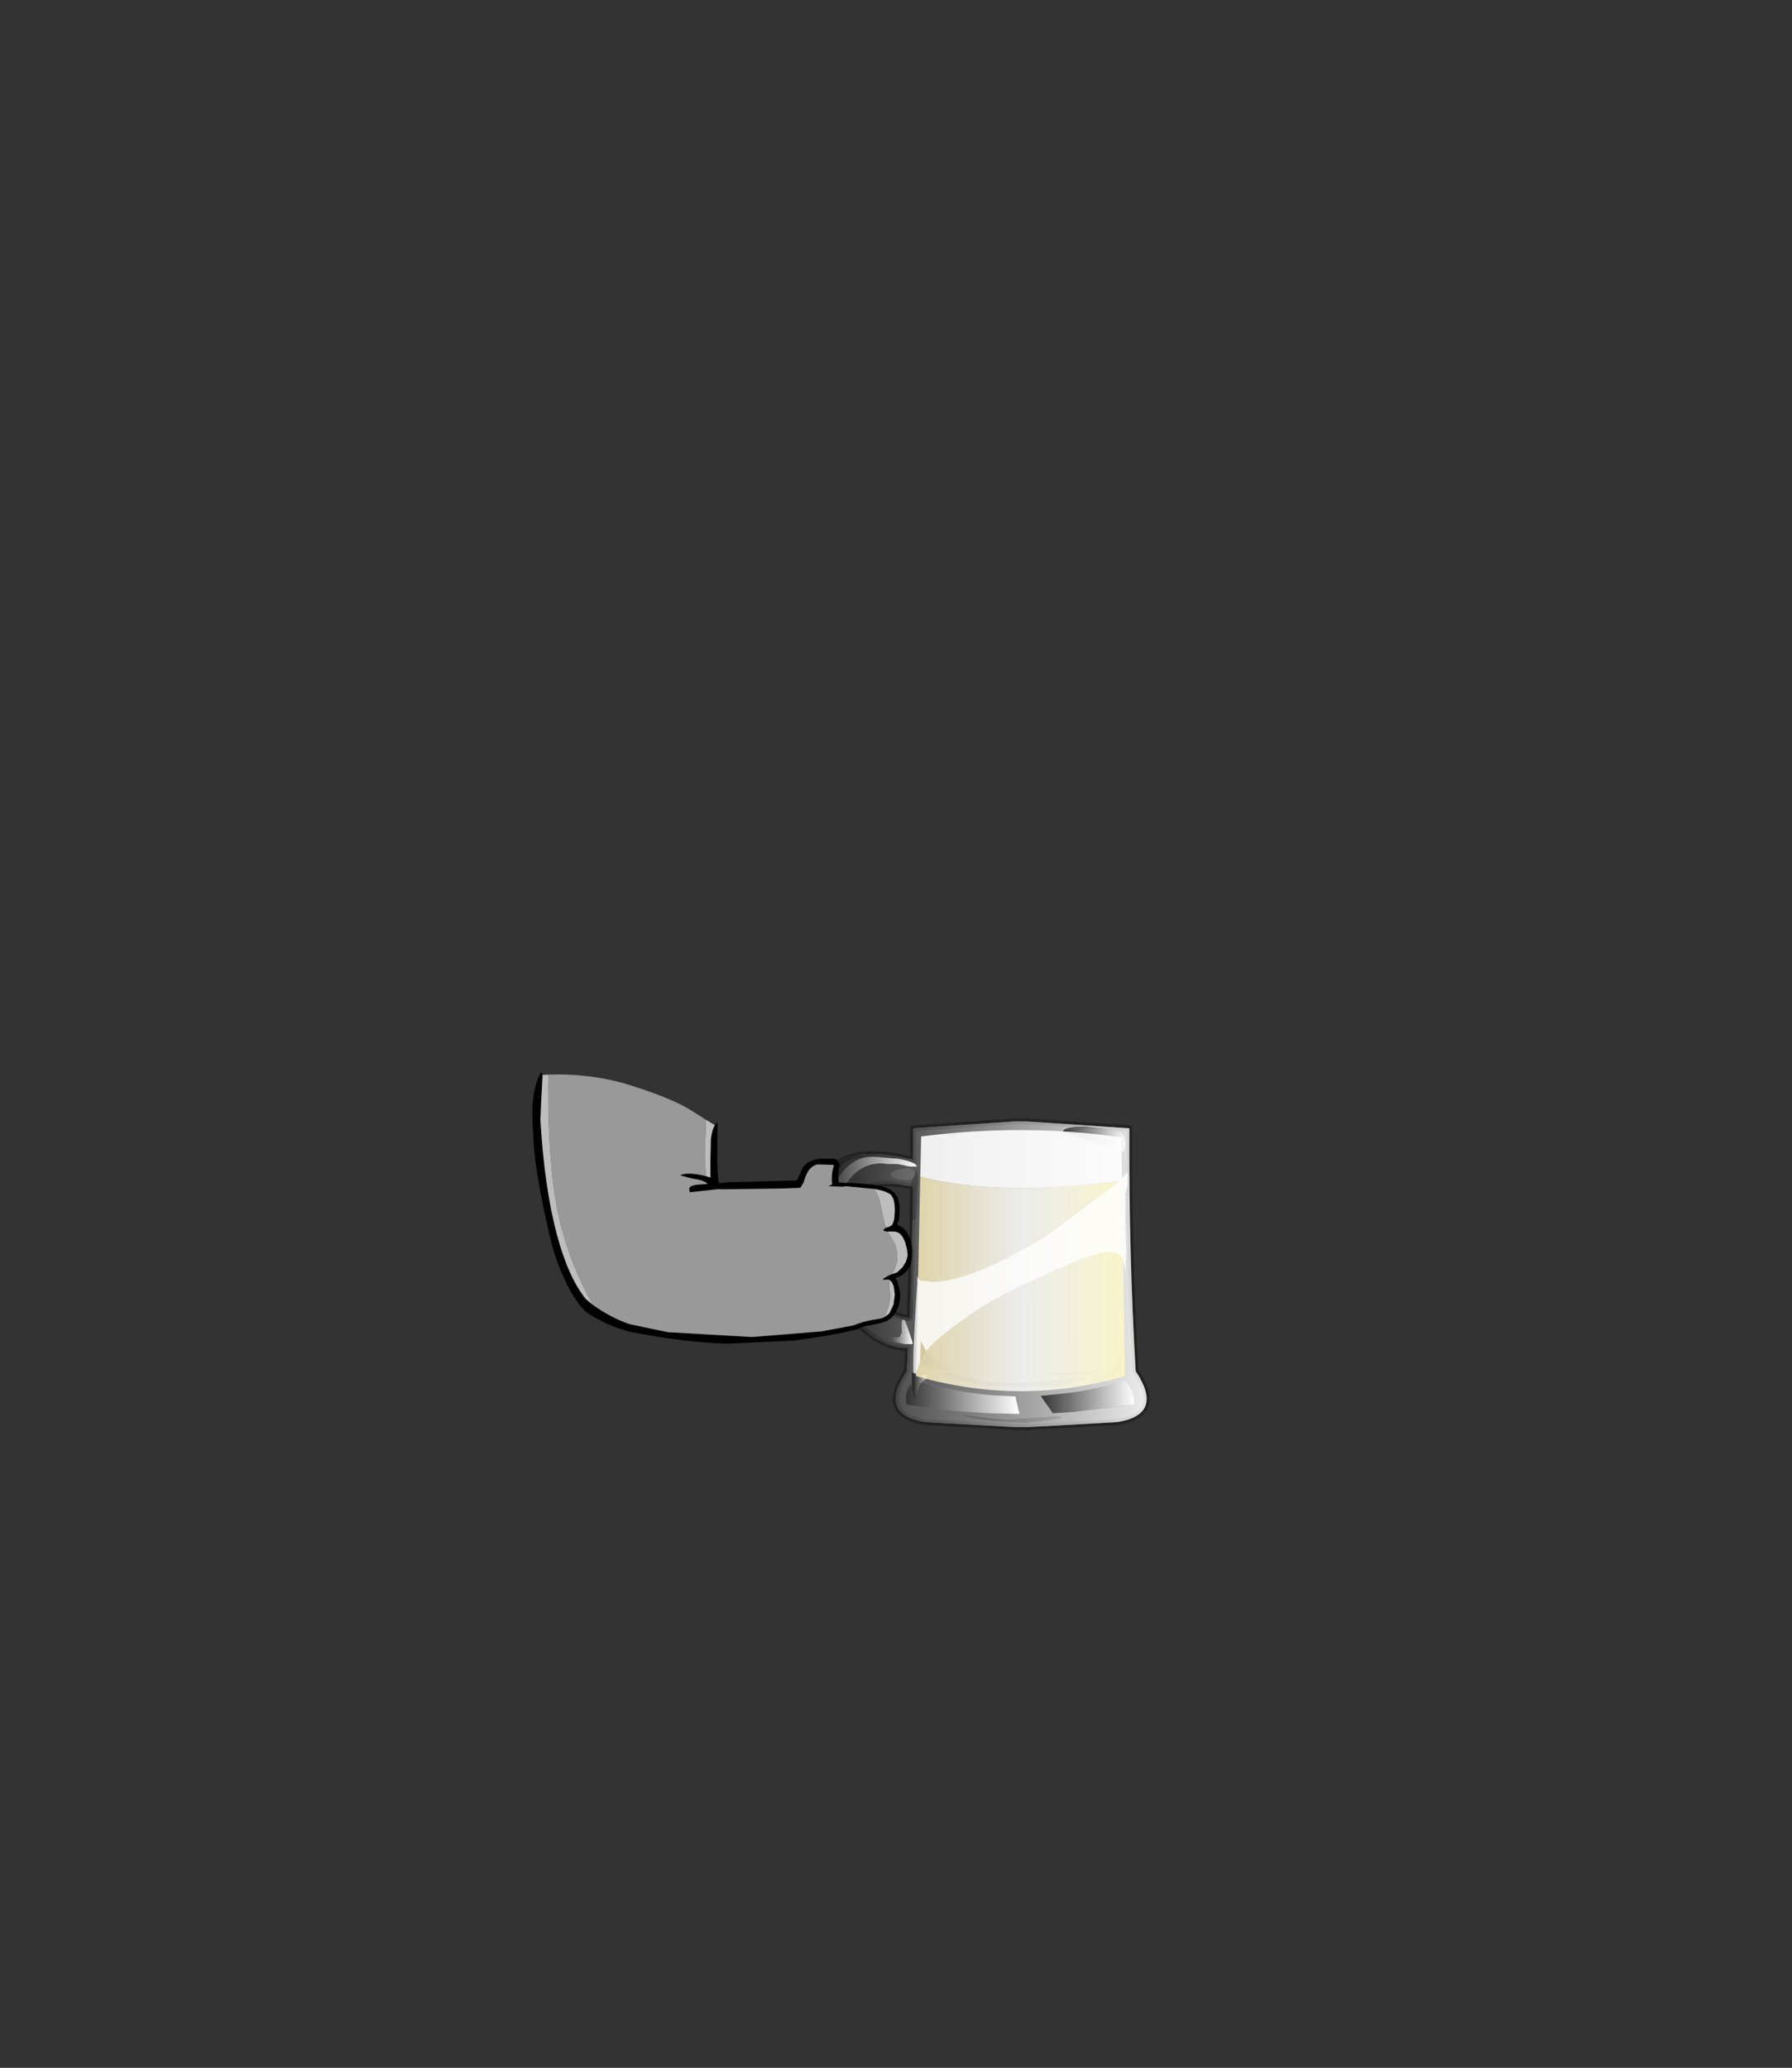 <?xml version="1.0" encoding="UTF-8" standalone="no"?>
<svg xmlns:xlink="http://www.w3.org/1999/xlink" height="531.5px" width="460.6px" xmlns="http://www.w3.org/2000/svg">
  <rect width="100%" height="100%" fill="#333333" stroke="none"/>
  <g transform="matrix(1.0, 0.0, 0.0, 1.0, 193.65, 334.05)">
    <use height="80.1" transform="matrix(1.0, 0.0, 0.0, 1.0, 17.85, -46.6)" width="83.95" xlink:href="#shape0"/>
    <use height="85.7" transform="matrix(0.917, 0.0, 0.0, 0.917, 18.596, -45.829)" width="89.95" xlink:href="#sprite0"/>
    <use height="73.2" transform="matrix(0.917, 0.0, 0.0, 0.917, 41.787, -43.6)" width="58.55" xlink:href="#shape2"/>
    <use height="77.45" transform="matrix(1.0, 0.0, 0.0, 1.0, -56.8, -58.4)" width="153.05" xlink:href="#shape3"/>
  </g>
  <defs>
    <g id="shape0" transform="matrix(1.0, 0.0, 0.0, 1.0, -17.85, 46.6)">
      <path d="M40.25 -29.2 Q32.55 -30.75 28.95 -28.55 28.1 -27.25 27.55 -25.7 26.4 -24.55 25.95 -22.65 25.5 -20.9 25.5 -17.2 25.5 -13.9 26.05 -12.3 L27.5 -9.15 Q28.15 -6.2 29.15 -2.85 32.25 1.15 35.3 3.05 L35.3 3.35 35.6 3.75 35.75 3.95 36.8 4.4 38.85 5.2 39.85 5.4 Q41.05 5.4 41.05 2.1 L40.85 -1.7 41.0 -9.4 41.0 -12.0 40.8 -14.45 40.9 -20.7 41.1 -20.4 41.55 -20.4 Q41.85 -20.8 42.05 -24.85 L42.25 -30.65 Q42.25 -32.8 41.9 -33.1 L41.55 -32.4 Q41.55 -32.95 40.9 -33.35 L40.4 -33.65 40.3 -33.7 39.95 -33.7 38.7 -33.75 36.65 -33.3 Q35.3 -32.75 35.3 -31.95 35.3 -31.45 36.95 -31.0 L39.15 -30.7 Q40.2 -30.7 40.85 -31.15 L41.05 -31.3 40.75 -30.5 40.25 -29.2 M23.15 -28.4 Q24.35 -31.25 26.8 -33.1 30.05 -35.5 34.3 -34.9 L37.15 -34.85 40.1 -34.25 41.9 -34.25 41.9 -34.45 Q40.9 -35.6 37.3 -36.2 L30.9 -36.75 Q25.95 -36.75 22.75 -32.55 19.8 -28.55 19.8 -22.85 19.8 -21.0 20.15 -17.4 L20.6 -19.55 21.15 -22.3 23.15 -28.4 M68.25 -45.8 L70.55 -45.8 96.6 -44.05 Q96.45 -11.9 98.2 17.95 L98.25 18.4 Q105.65 29.5 93.55 31.45 L70.5 32.75 68.65 32.75 67.2 32.75 44.1 31.45 Q32.0 29.5 39.4 18.4 L39.45 17.95 39.75 12.35 Q31.45 12.75 22.65 1.5 14.75 -24.55 22.3 -35.55 28.15 -39.1 41.05 -35.95 L41.05 -44.05 67.1 -45.8 68.25 -45.8 M94.55 -43.0 L94.05 -43.25 93.45 -43.4 93.35 -43.4 85.5 -44.45 Q79.7 -44.45 79.5 -43.15 L87.4 -40.55 90.85 -39.0 Q93.25 -37.9 94.15 -37.9 95.15 -37.9 95.4 -38.35 L95.65 -40.0 Q95.65 -41.35 95.15 -42.3 L94.55 -43.0 M76.75 18.8 L76.6 18.75 Q75.8 18.75 75.45 19.15 L80.4 19.5 86.45 19.0 90.85 18.5 89.9 18.5 89.15 18.5 88.65 18.5 86.95 18.7 78.0 18.7 76.75 18.8 M86.15 19.95 L76.5 20.7 66.1 21.45 59.25 21.0 51.7 19.1 46.85 18.35 51.0 20.2 Q55.3 21.55 59.85 22.1 L68.0 22.45 76.1 22.3 Q80.65 22.25 84.7 20.6 L86.15 19.95 M88.55 20.3 L92.5 19.9 94.4 18.55 94.15 13.3 Q93.65 17.95 89.65 19.85 L88.55 20.3 M82.05 23.85 L73.8 24.7 76.95 29.15 82.05 28.85 97.95 26.95 Q98.0 23.3 95.55 20.75 88.8 22.85 82.05 23.85 M37.75 9.55 L36.65 9.85 35.3 9.65 34.8 9.65 Q35.2 10.4 36.55 10.85 L38.95 11.4 40.85 11.4 40.85 10.9 38.8 5.2 38.25 5.2 38.15 5.75 38.1 6.1 38.0 7.55 37.75 9.55 M40.8 18.65 L40.8 18.55 40.65 18.55 40.8 18.65 40.8 21.35 Q38.55 23.65 39.35 26.95 50.55 28.75 61.65 29.2 L68.35 29.35 67.3 24.85 61.65 24.6 Q52.4 23.85 43.2 21.25 L44.45 20.2 44.65 19.4 41.7 19.05 41.4 19.05 41.2 18.85 40.8 18.65 M42.85 15.85 L42.85 16.65 Q45.65 18.0 48.8 18.05 L50.85 18.0 Q48.65 17.15 46.85 15.6 L44.4 13.25 43.05 10.55 42.85 15.85 M54.6 29.75 L53.75 29.6 Q55.55 30.55 61.45 31.15 L69.6 31.65 74.95 31.1 79.05 30.4 Q79.0 30.1 78.3 30.05 L77.05 30.05 71.7 30.45 65.0 30.85 58.4 30.25 54.6 29.75 M53.45 29.55 L53.35 29.55 53.65 29.6 53.45 29.55" fill="#d9d9d9" fill-opacity="0.702" fill-rule="evenodd" stroke="none"/>
      <path d="M41.05 -31.3 L40.85 -31.15 Q40.2 -30.7 39.15 -30.7 L36.95 -31.0 Q35.3 -31.45 35.3 -31.95 35.3 -32.75 36.65 -33.3 L38.7 -33.75 39.95 -33.7 40.3 -33.7 40.4 -33.65 40.9 -33.35 Q41.55 -32.95 41.55 -32.4 41.55 -31.75 41.05 -31.3 M23.15 -28.4 L21.15 -22.3 20.6 -19.55 20.15 -17.4 Q19.8 -21.0 19.8 -22.85 19.8 -28.55 22.75 -32.55 25.95 -36.75 30.9 -36.75 L37.3 -36.2 Q40.9 -35.6 41.9 -34.45 L41.9 -34.25 40.1 -34.25 37.15 -34.85 34.3 -34.9 Q30.05 -35.5 26.8 -33.1 24.35 -31.25 23.15 -28.4 M94.55 -43.0 L95.15 -42.3 Q95.65 -41.35 95.65 -40.0 L95.4 -38.35 Q95.15 -37.9 94.15 -37.9 93.25 -37.9 90.85 -39.0 L87.4 -40.55 79.5 -43.15 Q79.7 -44.45 85.5 -44.45 L93.35 -43.4 93.45 -43.4 94.05 -43.25 94.55 -43.0 M38.1 6.1 L38.15 5.75 38.25 5.2 38.8 5.2 40.85 10.9 40.85 11.4 38.95 11.4 36.55 10.85 Q35.2 10.4 34.8 9.65 L35.3 9.65 36.65 9.85 37.75 9.55 38.1 8.65 38.1 6.1 M82.05 23.85 Q88.8 22.85 95.55 20.75 98.0 23.3 97.95 26.95 L82.05 28.85 76.95 29.15 73.8 24.7 82.05 23.85 M43.2 21.25 Q52.4 23.85 61.65 24.6 L67.3 24.85 68.35 29.35 61.65 29.2 Q50.55 28.75 39.35 26.95 38.55 23.65 40.8 21.35 40.9 23.15 41.15 24.95 L41.35 26.05 42.7 21.7 43.2 21.25" fill="#ffffff" fill-rule="evenodd" stroke="none"/>
      <path d="M40.25 -29.2 L40.75 -30.5 41.05 -31.3 Q41.55 -31.75 41.55 -32.4 L41.9 -33.1 Q42.25 -32.8 42.25 -30.65 L42.05 -24.85 Q41.85 -20.8 41.55 -20.4 L41.1 -20.4 40.9 -20.7 41.0 -29.0 40.25 -29.2 M40.8 -14.45 L41.0 -12.0 41.0 -9.4 40.85 -1.7 41.05 2.1 Q41.05 5.4 39.85 5.4 L38.85 5.2 36.8 4.4 35.75 3.95 35.6 3.75 35.3 3.35 35.3 3.05 Q37.7 4.55 40.15 4.7 L40.8 -14.45 M27.5 -9.15 L26.05 -12.3 Q25.5 -13.9 25.5 -17.2 25.5 -20.9 25.95 -22.65 26.4 -24.55 27.55 -25.7 25.25 -19.65 27.5 -9.15 M78.0 18.7 L86.95 18.7 88.65 18.5 89.15 18.5 89.9 18.5 90.85 18.5 86.45 19.0 80.4 19.5 75.45 19.15 Q75.8 18.75 76.6 18.75 L76.75 18.8 78.0 18.8 78.0 18.7 M88.55 20.3 L89.65 19.85 Q93.65 17.95 94.15 13.3 L94.4 18.55 92.5 19.9 88.55 20.3 M86.15 19.95 L84.7 20.6 Q80.65 22.25 76.1 22.3 L68.0 22.45 59.85 22.1 Q55.3 21.55 51.0 20.2 L46.85 18.35 51.7 19.1 59.25 21.0 66.1 21.45 76.5 20.7 86.15 19.95 M40.8 18.65 L41.2 18.85 41.4 19.05 41.7 19.05 44.65 19.4 44.45 20.2 43.2 21.25 42.7 21.7 41.35 26.05 41.15 24.95 Q40.9 23.15 40.8 21.35 L40.8 18.65 M42.85 15.85 L44.4 13.25 46.85 15.6 Q48.65 17.15 50.85 18.0 L48.8 18.05 Q45.65 18.0 42.85 16.65 L42.85 15.85 M54.6 29.75 L58.4 30.25 65.0 30.85 71.7 30.45 77.05 30.05 78.3 30.05 Q79.0 30.1 79.05 30.4 L74.95 31.1 69.6 31.65 61.45 31.15 Q55.55 30.55 53.75 29.6 L54.6 29.75" fill="#404040" fill-rule="evenodd" stroke="none"/>
      <path d="M44.4 13.25 L42.85 15.85 43.05 10.55 44.4 13.25" fill="#787878" fill-opacity="0.773" fill-rule="evenodd" stroke="none"/>
      <path d="M27.55 -25.7 Q28.1 -27.25 28.95 -28.55 32.55 -30.75 40.25 -29.2 L41.0 -29.0 40.9 -20.7 40.8 -14.45 40.15 4.7 Q37.7 4.55 35.3 3.05 32.25 1.15 29.15 -2.85 28.15 -6.2 27.5 -9.15 25.25 -19.65 27.55 -25.7 M68.25 -45.8 L67.1 -45.8 41.05 -44.05 41.05 -35.95 Q28.15 -39.1 22.3 -35.55 14.75 -24.55 22.65 1.5 31.45 12.75 39.75 12.35 L39.45 17.95 39.4 18.4 Q32.0 29.5 44.1 31.45 L67.2 32.75 68.65 32.75 70.5 32.75 93.55 31.45 Q105.65 29.5 98.25 18.4 L98.2 17.95 Q96.45 -11.9 96.6 -44.05 L70.55 -45.8 68.25 -45.8" fill="none" stroke="#000000" stroke-linecap="round" stroke-linejoin="round" stroke-opacity="0.329" stroke-width="1.5"/>
    </g>
    <g id="sprite0" transform="matrix(1.0, 0.0, 0.0, 1.0, 44.95, 42.85)">
      <use height="85.7" transform="matrix(1.0, 0.0, 0.0, 1.0, -44.95, -42.85)" width="89.95" xlink:href="#shape1"/>
    </g>
    <g id="shape1" transform="matrix(1.0, 0.0, 0.0, 1.0, 44.95, 42.85)">
      <path d="M37.9 -39.75 L37.35 -40.05 36.7 -40.2 36.6 -40.2 28.05 -41.35 Q21.7 -41.35 21.5 -39.95 L30.1 -37.1 33.85 -35.4 Q36.5 -34.2 37.45 -34.2 38.55 -34.2 38.85 -34.7 L39.1 -36.5 Q39.1 -37.95 38.55 -39.0 L37.9 -39.75 M-19.75 27.9 L-18.9 25.5 -18.7 25.1 -18.75 25.05 -18.7 25.05 -18.5 24.45 -16.8 21.6 -14.65 19.25 Q-10.8 15.65 -3.4 10.65 2.25 6.85 10.05 3.1 11.9 2.2 21.35 -1.95 30.8 -6.2 34.2 -6.2 37.2 -6.2 38.05 -4.8 38.55 -4.05 39.1 -0.1 L39.25 -7.15 39.0 -18.9 39.05 -22.3 39.75 -25.45 39.75 -28.45 39.5 -28.45 38.1 -26.9 35.35 -24.45 27.25 -18.45 22.05 -14.5 16.35 -10.45 Q4.95 -3.55 -3.0 -0.55 -9.45 1.95 -14.65 2.15 L-14.75 2.15 -18.25 1.8 -19.3 0.55 -19.3 2.6 -19.5 5.7 -20.0 14.45 -20.4 25.45 -20.4 27.2 -20.3 27.7 -20.75 27.5 -20.75 30.45 Q-23.2 32.95 -22.3 36.55 -10.1 38.5 2.0 39.0 L9.35 39.15 8.2 34.25 2.0 33.95 Q-8.05 33.15 -18.1 30.3 L-16.75 29.2 -16.55 28.3 -19.75 27.9 M-20.75 27.5 L-20.75 27.4 -20.9 27.4 -20.75 27.5 M7.95 -42.85 L9.2 -42.85 11.75 -42.8 40.15 -40.9 Q40.0 -5.85 41.9 26.7 L41.95 27.2 Q50.0 39.3 36.8 41.45 L11.65 42.85 9.65 42.85 8.05 42.85 -17.1 41.45 Q-30.3 39.3 -22.25 27.2 L-22.2 26.7 -21.85 20.6 Q-30.95 21.05 -40.55 8.8 -49.15 -19.65 -40.9 -31.65 -34.55 -35.5 -20.45 -32.1 L-20.45 -40.9 7.95 -42.85 M19.85 27.65 L19.85 27.55 18.5 27.65 19.85 27.65 M18.7 38.95 L24.25 38.6 41.6 36.55 Q41.65 32.55 39.0 29.8 31.65 32.05 24.25 33.15 L15.3 34.1 18.7 38.95 M-43.65 -17.8 L-43.25 -11.85 -42.75 -14.2 -42.15 -17.2 -40.0 -23.85 Q-38.65 -26.95 -36.0 -28.95 -32.45 -31.6 -27.8 -30.95 L-24.7 -30.9 -21.5 -30.2 -19.5 -30.2 -19.5 -30.45 Q-20.6 -31.7 -24.55 -32.35 L-31.55 -32.95 Q-36.95 -32.95 -40.4 -28.35 -43.65 -24.0 -43.65 -17.8 M-23.65 13.8 L-23.8 15.4 -24.05 17.55 -25.25 17.9 -26.75 17.65 -27.25 17.65 Q-26.85 18.5 -25.35 18.95 L-22.75 19.55 -20.65 19.55 -20.65 19.05 Q-22.3 13.85 -22.9 12.8 L-23.5 12.8 -23.6 13.4 -23.65 13.8 M-20.6 -15.45 L-20.5 -24.5 -21.35 -24.7 Q-29.75 -26.4 -33.65 -24.0 -34.6 -22.6 -35.2 -20.9 -37.7 -14.3 -35.25 -2.85 L-33.45 4.05 Q-30.05 8.4 -26.75 10.45 -24.1 12.1 -21.45 12.25 L-20.75 -8.65 -20.6 -15.45 M-7.2 39.4 L-6.6 39.45 -6.9 39.4 -7.2 39.4" fill="url(#gradient0)" fill-rule="evenodd" stroke="none"/>
      <path d="M37.9 -39.75 L38.55 -39.0 Q39.1 -37.95 39.1 -36.5 L38.85 -34.7 Q38.55 -34.2 37.45 -34.2 36.5 -34.2 33.85 -35.4 L30.1 -37.1 21.5 -39.95 Q21.7 -41.35 28.05 -41.35 L36.6 -40.2 36.7 -40.2 37.35 -40.05 37.9 -39.75" fill="url(#gradient1)" fill-rule="evenodd" stroke="none"/>
      <path d="M-20.3 27.7 L-20.4 27.2 -20.4 25.45 -20.0 14.45 -19.5 5.7 -19.3 2.6 -19.3 0.55 -18.25 1.8 -14.75 2.15 -14.65 2.15 Q-9.45 1.95 -3.0 -0.55 4.95 -3.55 16.35 -10.45 L22.05 -14.5 27.25 -18.45 35.35 -24.45 38.1 -26.9 39.5 -28.45 39.75 -28.45 39.75 -25.45 39.05 -22.3 39.0 -18.9 39.25 -7.15 39.1 -0.1 Q38.55 -4.05 38.05 -4.8 37.2 -6.2 34.2 -6.2 30.8 -6.2 21.35 -1.95 11.9 2.2 10.05 3.1 2.25 6.85 -3.4 10.65 -10.8 15.65 -14.65 19.25 L-16.8 21.6 -18.5 24.45 -18.7 25.05 -18.75 25.05 -18.7 25.1 -18.9 25.5 -19.75 27.9 -20.3 27.7" fill="url(#gradient2)" fill-rule="evenodd" stroke="none"/>
      <path d="M-18.1 30.3 Q-8.05 33.15 2.0 33.95 L8.2 34.25 9.35 39.15 2.0 39.0 Q-10.1 38.5 -22.3 36.55 -23.2 32.95 -20.75 30.45 L-20.35 34.35 -20.15 35.55 -18.65 30.8 -18.1 30.3" fill="url(#gradient3)" fill-rule="evenodd" stroke="none"/>
      <path d="M-19.75 27.9 L-16.55 28.3 -16.75 29.2 -18.1 30.3 -18.65 30.8 -20.15 35.55 -20.35 34.35 -20.75 30.45 -20.75 27.5 -20.3 27.7 -20.05 27.9 -19.75 27.9" fill="url(#gradient4)" fill-rule="evenodd" stroke="none"/>
      <path d="M-20.3 27.7 L-19.75 27.9 -20.05 27.9 -20.3 27.7" fill="url(#gradient5)" fill-rule="evenodd" stroke="none"/>
      <path d="M18.7 38.95 L15.3 34.1 24.25 33.15 Q31.65 32.05 39.0 29.8 41.65 32.55 41.6 36.55 L24.25 38.6 18.7 38.95" fill="url(#gradient6)" fill-rule="evenodd" stroke="none"/>
      <path d="M-43.65 -17.8 Q-43.65 -24.0 -40.4 -28.35 -36.95 -32.95 -31.55 -32.95 L-24.55 -32.35 Q-20.6 -31.7 -19.5 -30.45 L-19.5 -30.2 -21.5 -30.2 -24.7 -30.9 -27.8 -30.95 Q-32.45 -31.6 -36.0 -28.95 -38.65 -26.95 -40.0 -23.85 L-42.15 -17.2 -42.75 -14.2 -43.25 -11.85 -43.65 -17.8" fill="url(#gradient7)" fill-rule="evenodd" stroke="none"/>
      <path d="M-23.65 13.8 L-23.6 13.4 -23.5 12.8 -22.9 12.8 Q-22.3 13.85 -20.65 19.05 L-20.65 19.55 -22.75 19.55 -25.35 18.95 Q-26.85 18.5 -27.25 17.65 L-26.75 17.65 -25.25 17.9 -24.05 17.55 Q-23.7 17.2 -23.65 16.6 L-23.65 13.8" fill="url(#gradient8)" fill-rule="evenodd" stroke="none"/>
    </g>
    <linearGradient gradientTransform="matrix(0.055, 0.0, 0.0, 0.052, 0.0, 0.0)" gradientUnits="userSpaceOnUse" id="gradient0" spreadMethod="pad" x1="-819.2" x2="819.2">
      <stop offset="0.0" stop-color="#000000" stop-opacity="0.792"/>
      <stop offset="1.0" stop-color="#ffffff" stop-opacity="0.8"/>
    </linearGradient>
    <linearGradient gradientTransform="matrix(0.011, 0.0, 0.0, 0.004, 30.3, -37.8)" gradientUnits="userSpaceOnUse" id="gradient1" spreadMethod="pad" x1="-819.2" x2="819.2">
      <stop offset="0.0" stop-color="#000000" stop-opacity="0.792"/>
      <stop offset="1.0" stop-color="#ffffff" stop-opacity="0.8"/>
    </linearGradient>
    <linearGradient gradientTransform="matrix(0.037, 0.0, 0.0, 0.034, 9.65, -0.3)" gradientUnits="userSpaceOnUse" id="gradient2" spreadMethod="pad" x1="-819.2" x2="819.2">
      <stop offset="0.0" stop-color="#000000" stop-opacity="0.792"/>
      <stop offset="1.0" stop-color="#ffffff" stop-opacity="0.8"/>
    </linearGradient>
    <linearGradient gradientTransform="matrix(0.019, 0.0, 0.0, 0.005, -6.6, 34.7)" gradientUnits="userSpaceOnUse" id="gradient3" spreadMethod="pad" x1="-819.2" x2="819.2">
      <stop offset="0.0" stop-color="#000000" stop-opacity="0.792"/>
      <stop offset="1.0" stop-color="#ffffff" stop-opacity="0.8"/>
    </linearGradient>
    <linearGradient gradientTransform="matrix(0.003, 0.0, 0.0, 0.005, -18.65, 31.5)" gradientUnits="userSpaceOnUse" id="gradient4" spreadMethod="pad" x1="-819.2" x2="819.2">
      <stop offset="0.0" stop-color="#000000" stop-opacity="0.792"/>
      <stop offset="1.0" stop-color="#ffffff" stop-opacity="0.8"/>
    </linearGradient>
    <linearGradient gradientTransform="matrix(3.0E-4, 0.0, 0.0, 1.0E-4, -20.05, 27.8)" gradientUnits="userSpaceOnUse" id="gradient5" spreadMethod="pad" x1="-819.2" x2="819.2">
      <stop offset="0.0" stop-color="#000000" stop-opacity="0.792"/>
      <stop offset="1.0" stop-color="#ffffff" stop-opacity="0.8"/>
    </linearGradient>
    <linearGradient gradientTransform="matrix(0.016, 0.0, 0.0, 0.006, 28.45, 34.35)" gradientUnits="userSpaceOnUse" id="gradient6" spreadMethod="pad" x1="-819.2" x2="819.2">
      <stop offset="0.0" stop-color="#000000" stop-opacity="0.792"/>
      <stop offset="1.0" stop-color="#ffffff" stop-opacity="0.8"/>
    </linearGradient>
    <linearGradient gradientTransform="matrix(0.015, 0.0, 0.0, 0.013, -31.6, -22.4)" gradientUnits="userSpaceOnUse" id="gradient7" spreadMethod="pad" x1="-819.2" x2="819.2">
      <stop offset="0.0" stop-color="#000000" stop-opacity="0.792"/>
      <stop offset="1.0" stop-color="#ffffff" stop-opacity="0.8"/>
    </linearGradient>
    <linearGradient gradientTransform="matrix(0.004, 0.0, 0.0, 0.004, -23.95, 16.15)" gradientUnits="userSpaceOnUse" id="gradient8" spreadMethod="pad" x1="-819.2" x2="819.2">
      <stop offset="0.0" stop-color="#000000" stop-opacity="0.792"/>
      <stop offset="1.0" stop-color="#ffffff" stop-opacity="0.8"/>
    </linearGradient>
    <g id="shape2" transform="matrix(1.0, 0.0, 0.0, 1.0, 29.25, 36.6)">
      <path d="M-28.05 -23.5 L-27.8 -34.8 Q1.2 -38.5 28.3 -34.55 L28.5 -22.35 Q-6.35 -17.85 -28.05 -23.5" fill="#ffffff" fill-opacity="0.902" fill-rule="evenodd" stroke="none"/>
      <path d="M28.5 -22.35 L29.3 32.35 Q0.3 40.85 -29.25 32.35 L-28.05 -23.5 Q-6.35 -17.85 28.5 -22.35" fill="url(#gradient9)" fill-rule="evenodd" stroke="none"/>
    </g>
    <linearGradient gradientTransform="matrix(0.036, 1.0E-4, -1.0E-4, 0.037, 0.1, 6.6)" gradientUnits="userSpaceOnUse" id="gradient9" spreadMethod="pad" x1="-819.2" x2="819.2">
      <stop offset="0.0" stop-color="#fff1bd" stop-opacity="0.8"/>
      <stop offset="0.506" stop-color="#ffffff" stop-opacity="0.8"/>
      <stop offset="1.0" stop-color="#fffac4" stop-opacity="0.8"/>
    </linearGradient>
    <g id="shape3" transform="matrix(1.0, 0.0, 0.0, 1.0, 56.8, 58.4)">
      <path d="M43.05 -4.9 L46.3 -4.55 46.35 -4.55 Q51.15 -4.75 57.05 -7.05 64.35 -9.8 74.8 -16.1 76.45 -17.1 80.0 -19.85 L84.8 -23.45 92.2 -28.95 94.7 -31.2 96.0 -32.6 96.25 -32.6 96.25 -29.85 95.6 -27.0 95.55 -23.85 95.8 -13.1 95.65 -6.65 Q95.15 -10.25 94.7 -10.95 93.9 -12.25 91.15 -12.25 88.05 -12.25 79.35 -8.35 L69.0 -3.7 Q61.85 -0.25 56.7 3.2 49.9 7.8 46.35 11.1 45.4 12.0 44.4 13.25 L43.05 10.55 42.85 15.85 42.65 16.4 42.6 16.4 42.65 16.45 42.45 16.85 41.7 19.05 41.2 18.85 41.1 18.4 41.1 16.8 Q41.1 13.25 41.45 6.7 L41.9 -1.3 42.1 -4.15 42.1 -6.05 Q42.45 -5.15 43.05 -4.9" fill="#ffffff" fill-opacity="0.8" fill-rule="evenodd" stroke="none"/>
      <path d="M31.15 -28.45 L24.3 -29.1 23.2 -29.15 23.2 -29.0 19.35 -29.15 20.25 -29.7 20.3 -29.7 Q20.1 -30.2 20.15 -31.1 20.15 -32.55 20.45 -33.65 L20.7 -34.55 20.35 -34.65 16.4 -34.75 Q15.3 -34.45 14.75 -33.8 14.2 -33.35 13.8 -32.5 13.3 -31.55 12.9 -30.1 L12.1 -28.8 Q11.95 -28.6 -0.85 -28.45 L-5.4 -28.4 -7.9 -28.35 -8.95 -28.4 -9.0 -28.4 -10.4 -28.25 -16.35 -27.6 -16.4 -27.8 -16.5 -28.5 Q-16.5 -29.4 -13.95 -29.6 L-12.05 -29.7 -11.35 -29.75 -12.1 -30.1 -13.5 -30.7 -16.25 -31.25 -18.8 -31.95 Q-17.3 -32.85 -13.0 -31.95 L-12.2 -31.75 -11.0 -31.4 -11.05 -31.7 -11.05 -35.5 -10.95 -41.05 Q-10.7 -43.55 -9.9 -44.85 L-9.25 -45.7 -9.25 -44.45 -9.3 -37.15 Q-9.3 -33.25 -8.95 -30.3 L-8.7 -29.95 -6.4 -30.2 -0.85 -30.3 11.1 -30.65 11.55 -31.45 12.2 -32.8 Q12.75 -34.75 14.65 -35.55 16.5 -36.4 18.25 -36.2 L20.55 -36.25 21.0 -36.15 Q21.85 -35.85 22.0 -34.95 L22.15 -34.25 22.05 -34.1 21.9 -33.1 21.85 -32.6 21.8 -31.6 21.85 -30.95 21.9 -30.45 Q21.9 -30.2 22.05 -30.1 L22.45 -30.1 22.5 -30.1 22.5 -30.05 23.1 -30.05 23.2 -30.05 23.2 -30.0 24.3 -30.0 25.45 -30.0 29.85 -29.65 30.8 -29.55 33.15 -29.15 35.0 -28.4 35.2 -28.35 36.2 -27.5 36.5 -27.15 36.95 -26.45 Q37.6 -25.2 37.6 -22.8 L37.35 -20.4 36.9 -19.35 38.1 -18.65 Q39.1 -18.1 39.75 -16.75 L40.45 -15.05 Q40.8 -13.75 40.8 -11.85 40.8 -8.95 39.35 -7.3 L38.45 -6.45 38.1 -6.25 37.85 -6.1 36.45 -5.55 36.5 -5.45 36.9 -4.95 37.55 -2.85 37.55 -2.55 37.6 -2.4 37.75 -1.15 Q37.75 0.9 36.7 2.95 35.8 4.65 34.8 5.1 L34.45 5.4 34.25 5.5 33.45 5.75 33.3 5.8 32.45 6.1 29.55 6.65 Q28.3 6.85 27.65 7.15 L27.25 7.35 27.2 7.35 26.8 7.6 23.15 8.45 18.85 9.25 10.6 10.5 -6.5 11.3 Q-16.75 11.15 -31.8 8.25 -35.35 7.3 -38.55 5.75 -40.9 4.6 -43.05 3.15 -45.6 0.65 -47.8 -3.7 -50.7 -9.4 -52.25 -15.95 -56.0 -32.15 -56.45 -39.85 -56.9 -47.15 -56.8 -49.5 -56.55 -54.85 -54.65 -58.4 L-54.35 -58.1 -54.25 -57.75 -54.2 -57.35 -54.5 -51.8 -54.75 -46.15 Q-53.7 -28.7 -50.5 -16.7 -47.55 -5.65 -43.05 -0.15 L-41.25 1.35 -41.1 1.45 Q-36.7 4.6 -31.8 6.3 L-22.0 8.35 -0.4 9.6 17.5 8.15 25.75 6.6 26.5 6.3 28.3 5.7 30.05 5.3 32.6 4.85 33.1 4.7 33.3 4.65 33.95 4.3 34.8 3.65 35.05 3.3 35.85 1.6 35.95 1.35 36.0 1.3 36.35 -1.3 36.05 -3.5 35.55 -4.55 35.1 -5.0 35.0 -5.05 34.7 -5.15 34.5 -5.15 34.2 -5.15 33.45 -5.1 33.5 -5.15 33.25 -5.15 33.45 -5.45 35.0 -6.35 35.15 -6.4 35.75 -6.6 36.9 -7.0 38.25 -8.25 39.2 -9.75 39.5 -10.75 39.6 -11.25 39.65 -11.5 39.45 -13.05 39.0 -14.75 Q38.4 -16.25 37.8 -16.8 36.9 -17.65 35.5 -17.5 L34.5 -17.5 34.05 -17.5 34.0 -17.6 33.9 -17.6 Q33.4 -17.6 33.4 -17.95 L33.95 -18.45 34.1 -18.5 35.0 -18.8 35.6 -19.15 35.9 -19.75 36.2 -20.8 36.35 -22.85 Q36.35 -24.7 35.95 -25.95 L35.4 -26.9 Q34.25 -27.9 31.15 -28.45" fill="#000000" fill-rule="evenodd" stroke="none"/>
      <path d="M-12.05 -29.7 L-13.95 -29.6 Q-16.5 -29.4 -16.5 -28.5 L-16.4 -27.8 -16.35 -27.6 -10.4 -28.25 -9.0 -28.4 -8.95 -28.4 -7.9 -28.35 -5.4 -28.4 -0.85 -28.45 Q11.95 -28.6 12.1 -28.8 L12.9 -30.1 Q13.3 -31.55 13.8 -32.5 14.2 -33.35 14.75 -33.8 15.3 -34.45 16.4 -34.75 L20.35 -34.65 20.7 -34.55 20.45 -33.65 Q20.15 -32.55 20.15 -31.1 20.1 -30.2 20.3 -29.7 L20.25 -29.7 19.35 -29.15 23.2 -29.0 23.2 -29.15 24.3 -29.1 31.15 -28.45 32.35 -26.0 33.5 -20.5 34.1 -18.5 33.95 -18.45 33.4 -17.95 Q33.4 -17.6 33.9 -17.6 L34.0 -17.6 34.05 -17.5 34.5 -17.5 35.65 -15.55 Q37.0 -13.65 37.0 -10.75 37.0 -9.2 35.75 -6.6 L35.15 -6.4 35.0 -6.35 33.45 -5.45 33.25 -5.15 33.5 -5.15 33.45 -5.1 34.2 -5.15 34.5 -5.15 34.7 -5.15 35.0 -5.05 35.1 -5.0 Q34.7 -3.55 35.0 -2.25 35.4 -0.4 34.45 2.6 L33.95 4.3 33.3 4.65 33.1 4.7 32.6 4.85 30.05 5.3 28.3 5.7 26.5 6.3 25.75 6.6 17.5 8.15 -0.4 9.6 -22.0 8.35 -31.8 6.3 Q-36.7 4.6 -41.1 1.45 L-41.25 1.35 Q-47.4 -9.45 -50.15 -21.95 -52.75 -33.85 -52.75 -55.0 L-52.65 -57.85 Q-41.3 -58.2 -31.3 -55.0 -20.65 -51.6 -16.0 -48.65 L-12.15 -46.2 -12.5 -37.25 -12.2 -31.75 -13.0 -31.95 Q-17.3 -32.85 -18.8 -31.95 L-16.25 -31.25 -13.5 -30.7 -12.1 -30.1 -12.05 -29.7" fill="#999999" fill-rule="evenodd" stroke="none"/>
      <path d="M31.15 -28.45 Q34.25 -27.9 35.4 -26.9 L35.95 -25.95 Q36.35 -24.7 36.35 -22.85 L36.2 -20.8 35.9 -19.75 35.6 -19.15 35.0 -18.8 34.1 -18.5 33.5 -20.5 32.35 -26.0 31.15 -28.45 M34.5 -17.5 L35.5 -17.5 Q36.9 -17.65 37.8 -16.8 38.4 -16.25 39.0 -14.75 L39.45 -13.05 39.65 -11.5 39.6 -11.25 39.5 -10.75 39.2 -9.75 38.25 -8.25 36.9 -7.0 35.75 -6.6 Q37.0 -9.2 37.0 -10.75 37.0 -13.65 35.65 -15.55 L34.5 -17.5 M35.1 -5.0 L35.55 -4.55 36.05 -3.5 36.35 -1.3 36.0 1.3 35.95 1.35 35.85 1.6 35.05 3.3 34.8 3.65 33.95 4.3 34.45 2.6 Q35.4 -0.4 35.0 -2.25 34.7 -3.55 35.1 -5.0 M-41.25 1.35 L-43.05 -0.15 Q-47.55 -5.65 -50.5 -16.7 -53.7 -28.7 -54.75 -46.15 L-54.5 -51.8 -54.2 -57.35 -54.25 -57.75 -52.65 -57.85 -52.75 -55.0 Q-52.75 -33.85 -50.15 -21.95 -47.4 -9.45 -41.25 1.35 M-9.9 -44.85 Q-10.7 -43.55 -10.95 -41.05 L-11.05 -35.5 -11.05 -31.7 -11.0 -31.4 -12.2 -31.75 -12.5 -37.25 -12.15 -46.2 -9.9 -44.85" fill="#bdbdbd" fill-rule="evenodd" stroke="none"/>
    </g>
  </defs>
</svg>
